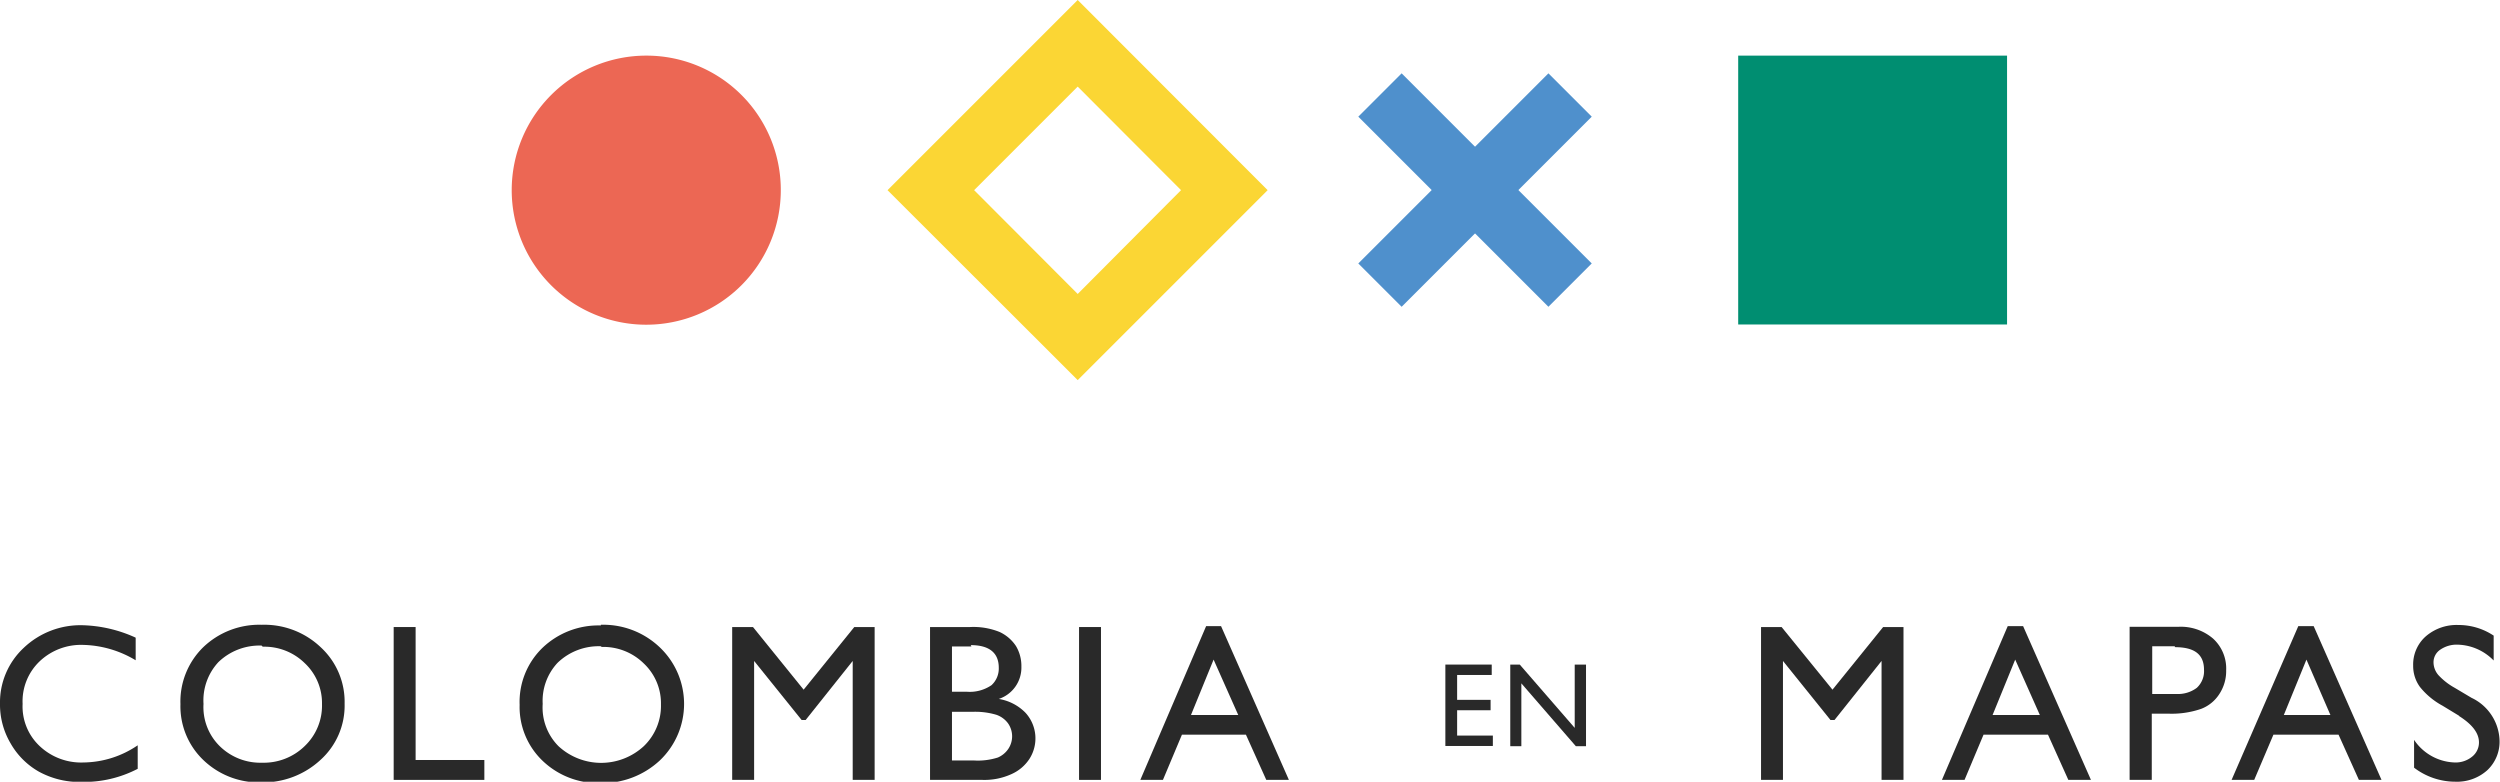 <svg xmlns="http://www.w3.org/2000/svg" viewBox="0 0 110.56 34.57"><defs><style>.cls-1{fill:#008e71;}.cls-2{fill:#ec6754;}.cls-3{fill:#4f90cc;}.cls-4{fill:#fbd634;}.cls-5{fill:#292929;}</style></defs><g id="Capa_2" data-name="Capa 2"><g id="Arte"><rect class="cls-1" x="76.87" y="2.46" width="11.89" height="11.89"/><path class="cls-2" d="M28.59,2.46A5.95,5.95,0,1,0,34.53,8.4a5.94,5.94,0,0,0-5.94-5.94"/><rect class="cls-3" x="59.29" y="7.05" width="11.89" height="2.71" transform="translate(13.16 48.59) rotate(-45)"/><rect class="cls-3" x="63.88" y="2.46" width="2.71" height="11.89" transform="translate(13.16 48.59) rotate(-45)"/><path class="cls-4" d="M47.66,3.83l4.57,4.58L47.66,13,43.08,8.41Zm0-3.83L39.25,8.41l8.41,8.4,8.4-8.4Z"/><path class="cls-5" d="M6.09,32.92V34a5.14,5.14,0,0,1-2.46.58,3.74,3.74,0,0,1-1.92-.46A3.33,3.33,0,0,1,.46,32.86,3.37,3.37,0,0,1,0,31.13a3.3,3.3,0,0,1,1.05-2.48,3.64,3.64,0,0,1,2.6-1A6,6,0,0,1,6,28.2v1a4.7,4.7,0,0,0-2.32-.68,2.66,2.66,0,0,0-1.93.73A2.44,2.44,0,0,0,1,31.13,2.4,2.4,0,0,0,1.76,33a2.67,2.67,0,0,0,1.93.72,4.33,4.33,0,0,0,2.4-.76"/><path class="cls-5" d="M11.58,27.63a3.62,3.62,0,0,1,2.61,1,3.28,3.28,0,0,1,1.05,2.49,3.23,3.23,0,0,1-1.06,2.48,3.74,3.74,0,0,1-2.65,1,3.55,3.55,0,0,1-2.55-1,3.29,3.29,0,0,1-1-2.46,3.36,3.36,0,0,1,1-2.51,3.58,3.58,0,0,1,2.59-1m0,.92a2.62,2.62,0,0,0-1.91.73A2.49,2.49,0,0,0,9,31.13,2.42,2.42,0,0,0,9.72,33a2.56,2.56,0,0,0,1.87.73,2.59,2.59,0,0,0,1.89-.74,2.47,2.47,0,0,0,.76-1.85,2.42,2.42,0,0,0-.76-1.81,2.55,2.55,0,0,0-1.86-.73"/><polygon class="cls-5" points="17.41 27.73 18.38 27.73 18.38 33.61 21.42 33.61 21.42 34.49 17.41 34.49 17.41 27.73"/><path class="cls-5" d="M26.57,27.63a3.62,3.62,0,0,1,2.61,1,3.45,3.45,0,0,1,0,5,3.74,3.74,0,0,1-2.65,1,3.55,3.55,0,0,1-2.55-1,3.29,3.29,0,0,1-1-2.46,3.33,3.33,0,0,1,1-2.51,3.58,3.58,0,0,1,2.59-1m0,.92a2.62,2.62,0,0,0-1.91.73A2.46,2.46,0,0,0,24,31.13,2.42,2.42,0,0,0,24.7,33a2.78,2.78,0,0,0,3.77,0,2.47,2.47,0,0,0,.76-1.85,2.42,2.42,0,0,0-.76-1.81,2.55,2.55,0,0,0-1.86-.73"/><polygon class="cls-5" points="37.78 27.73 38.68 27.73 38.68 34.49 37.71 34.49 37.71 29.23 35.63 31.84 35.45 31.84 33.35 29.23 33.35 34.49 32.38 34.49 32.38 27.73 33.3 27.73 35.54 30.5 37.78 27.73"/><path class="cls-5" d="M43.42,34.49H41.13V27.73H42.9a3.09,3.09,0,0,1,1.31.22,1.75,1.75,0,0,1,.72.62,1.72,1.72,0,0,1,.24.91,1.46,1.46,0,0,1-1,1.43,2.13,2.13,0,0,1,1.18.61,1.68,1.68,0,0,1,.17,2.05,1.84,1.84,0,0,1-.78.66,2.87,2.87,0,0,1-1.29.26m-.49-5.9H42.1v2h.64a1.7,1.7,0,0,0,1.11-.29,1,1,0,0,0,.32-.77c0-.65-.41-1-1.24-1M43,31.48H42.1v2.15h.95a2.91,2.91,0,0,0,1.08-.13,1.06,1.06,0,0,0,.46-.38,1,1,0,0,0,.17-.56,1,1,0,0,0-.18-.57,1.07,1.07,0,0,0-.52-.38A3.27,3.27,0,0,0,43,31.48"/><rect class="cls-5" x="47.72" y="27.73" width="0.97" height="6.76"/><path class="cls-5" d="M53.34,27.69H54l3,6.8h-1l-.9-2H52.27l-.84,2h-1Zm1.42,3.93-1.09-2.45-1,2.45Z"/><polygon class="cls-5" points="83.28 27.73 84.18 27.73 84.18 34.49 83.21 34.49 83.21 29.23 81.13 31.84 80.95 31.84 78.85 29.23 78.85 34.49 77.88 34.49 77.88 27.73 78.79 27.73 81.04 30.5 83.28 27.73"/><path class="cls-5" d="M88.79,27.69h.68l3,6.8h-1l-.9-2H87.72l-.84,2h-1Zm1.42,3.93-1.09-2.45-1,2.45Z"/><path class="cls-5" d="M94.18,34.49V27.72h2.15a2.19,2.19,0,0,1,1.54.52,1.79,1.79,0,0,1,.58,1.4,1.85,1.85,0,0,1-.3,1.05,1.66,1.66,0,0,1-.81.66,4,4,0,0,1-1.47.21h-.71v2.93Zm2-5.91h-1v2.11h1.06a1.39,1.39,0,0,0,.91-.27,1,1,0,0,0,.32-.8c0-.69-.43-1-1.29-1"/><path class="cls-5" d="M101.64,27.69h.68l3,6.8h-1l-.9-2h-2.88l-.85,2h-1Zm1.42,3.93L102,29.17l-1,2.45Z"/><path class="cls-5" d="M108.76,31.66l-.74-.45a3.28,3.28,0,0,1-1-.83,1.57,1.57,0,0,1-.3-.94,1.66,1.66,0,0,1,.56-1.3,2.08,2.08,0,0,1,1.44-.5,2.8,2.8,0,0,1,1.56.47v1.1a2.3,2.3,0,0,0-1.58-.7,1.28,1.28,0,0,0-.78.22.67.67,0,0,0-.3.56.87.87,0,0,0,.22.57,2.9,2.9,0,0,0,.72.56l.74.44a2.16,2.16,0,0,1,1.24,1.88,1.73,1.73,0,0,1-.54,1.32,2,2,0,0,1-1.42.51,3,3,0,0,1-1.82-.62V32.72a2.25,2.25,0,0,0,1.81,1,1.15,1.15,0,0,0,.76-.26.8.8,0,0,0,.3-.63c0-.41-.3-.8-.89-1.17"/><polygon class="cls-5" points="63.92 29.39 65.97 29.39 65.97 29.85 64.44 29.85 64.44 30.95 65.92 30.95 65.92 31.41 64.44 31.41 64.44 32.53 66.02 32.53 66.02 32.99 63.92 32.99 63.92 29.39"/><polygon class="cls-5" points="69.64 29.39 70.14 29.39 70.14 33 69.69 33 67.28 30.22 67.28 33 66.79 33 66.79 29.39 67.21 29.39 69.64 32.19 69.64 29.39"/></g></g></svg>